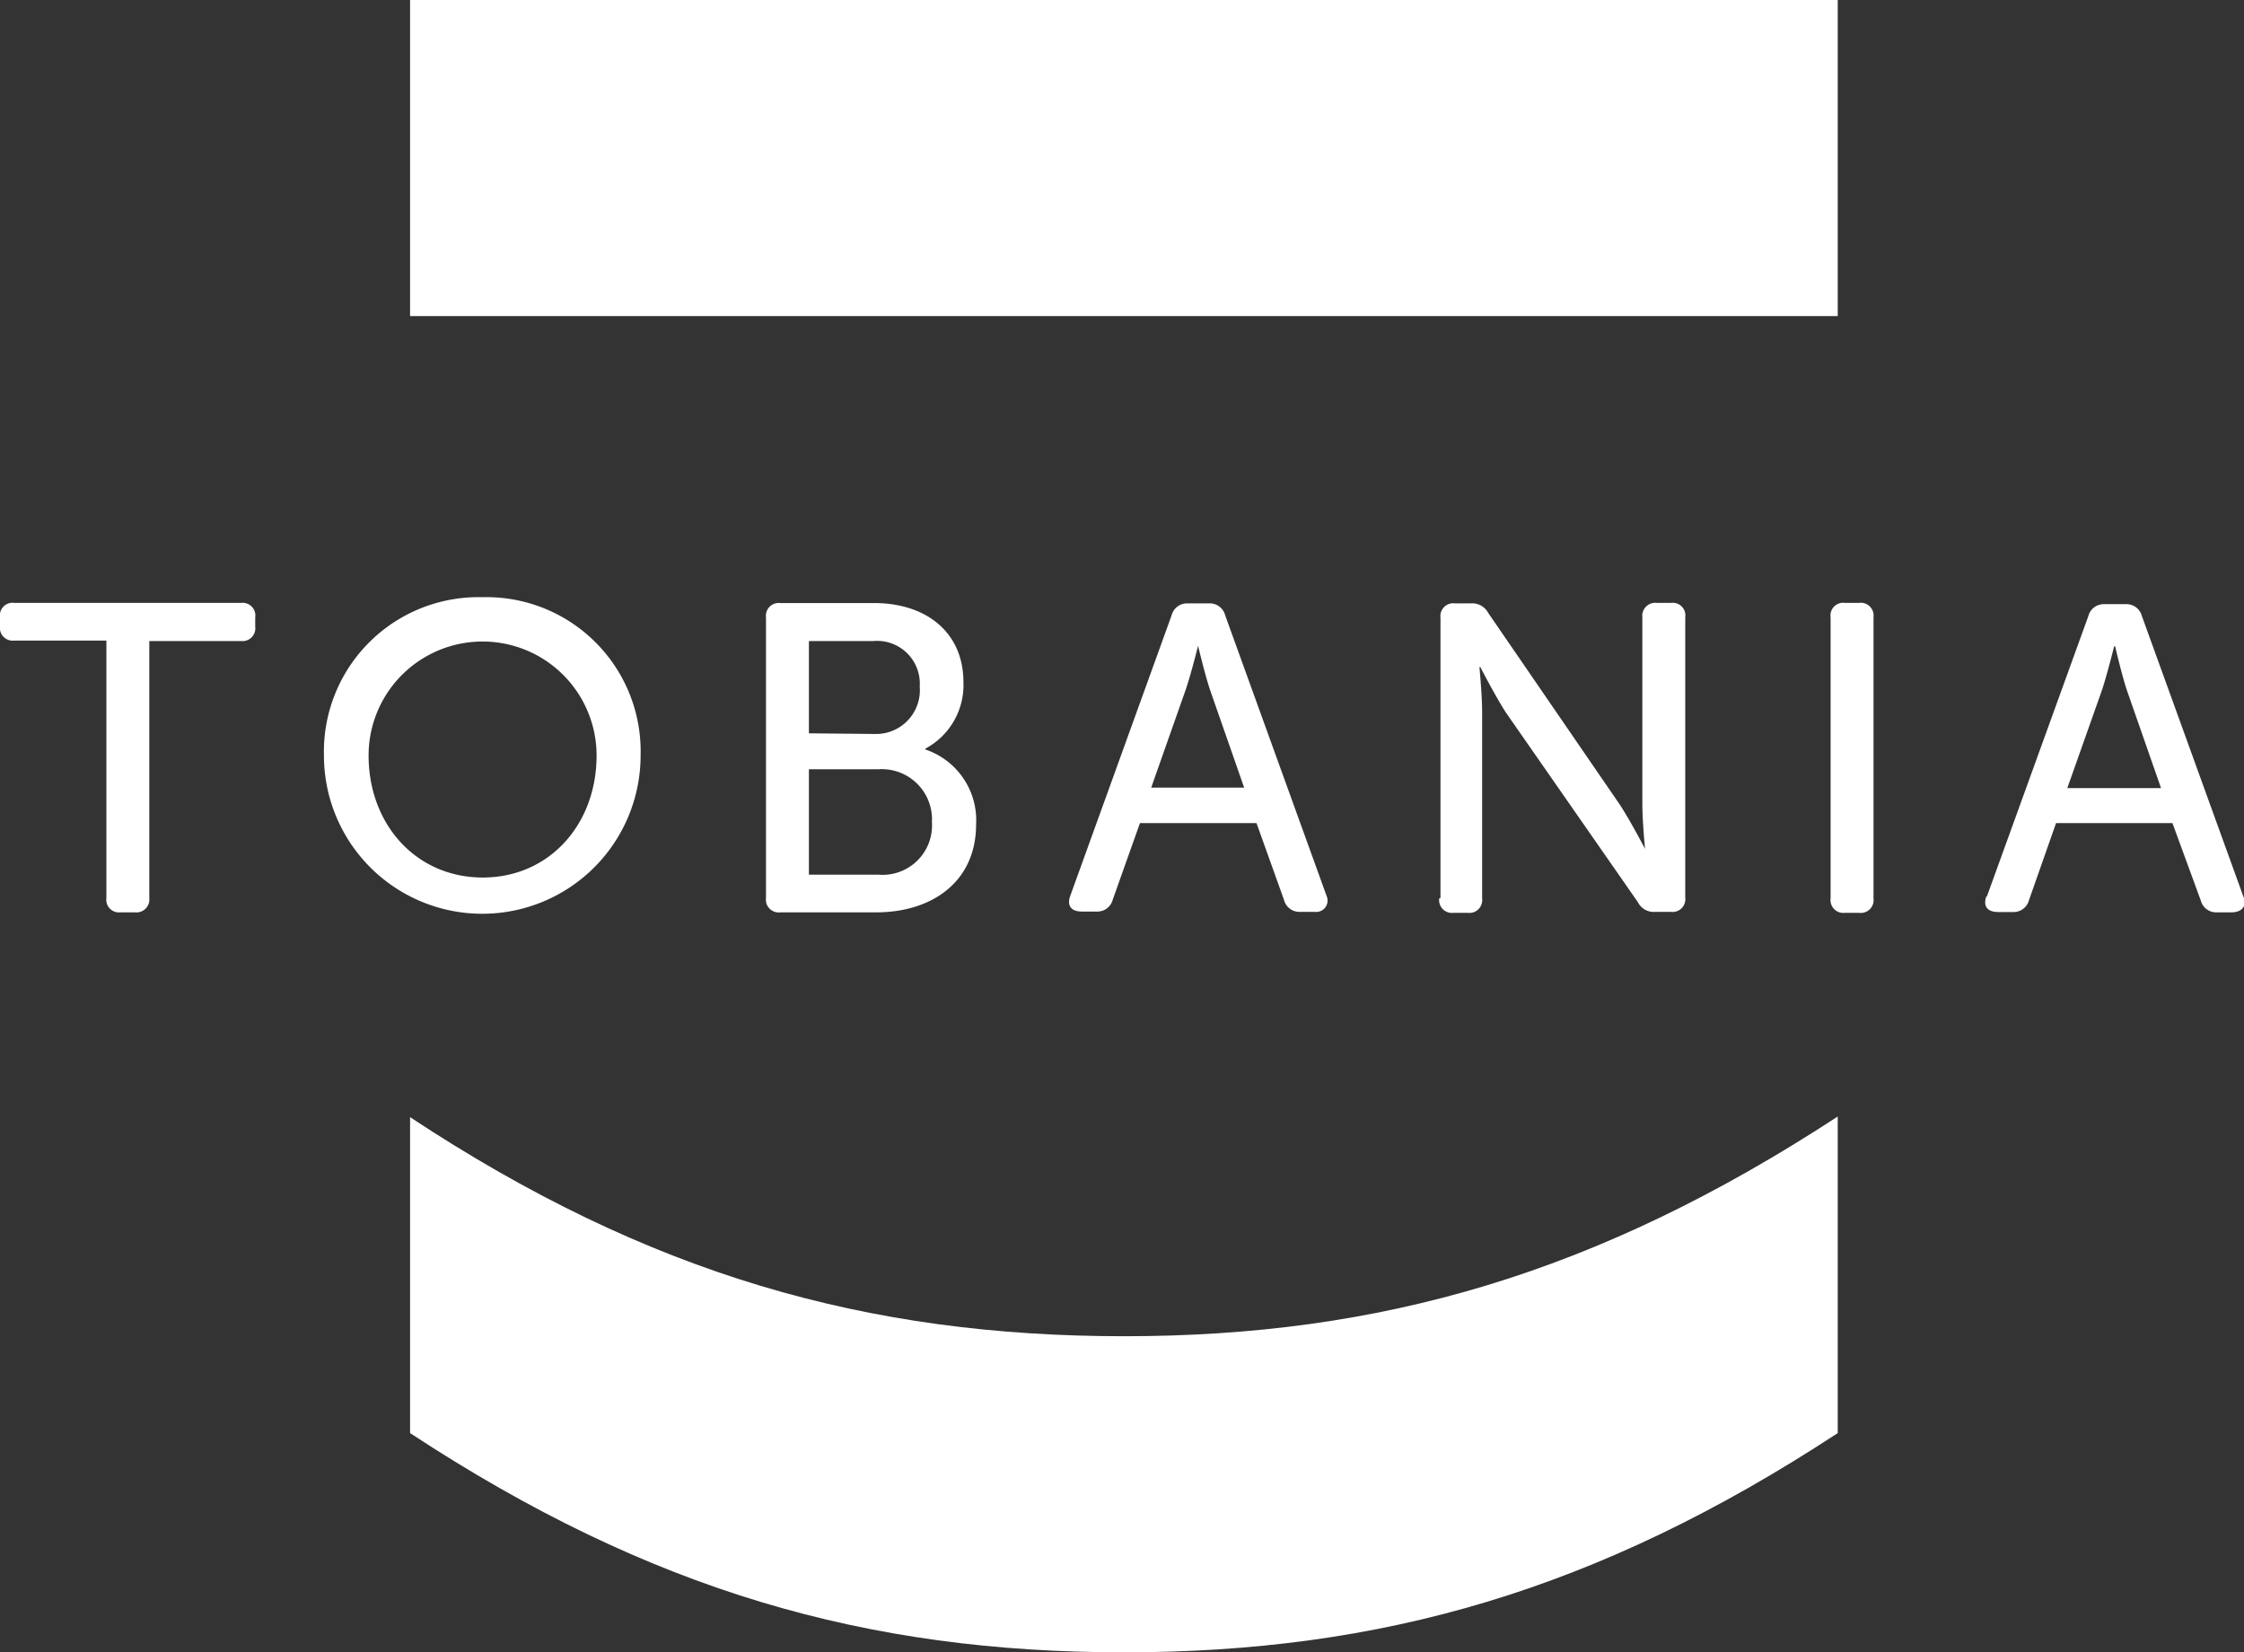 <svg xmlns="http://www.w3.org/2000/svg" viewBox="0 0 141.73 104.39"><rect x="0" y="0" width="141.73" height="104.39" fill="#333333" stroke="none"/><defs><style>.cls-1{fill:#fff;}</style></defs><title>Tobania</title><g id="Layer_2" data-name="Layer 2"><g id="Layer_1-2" data-name="Layer 1"><g id="White"><g id="Tobania"><path class="cls-1" d="M6.72,56.73a.8.8,0,0,0,.88.91h.92a.82.82,0,0,0,.91-.91V40.5h5.8a.81.81,0,0,0,.89-.91V39a.8.8,0,0,0-.89-.91H.91A.8.8,0,0,0,0,39v.56a.81.81,0,0,0,.91.91H6.72V56.73Zm13.74-9a10,10,0,1,0,20,0,9.74,9.74,0,0,0-10-10,9.76,9.76,0,0,0-10,10Zm2.82,0a7.2,7.2,0,1,1,14.4,0c0,4.37-3,7.71-7.19,7.71s-7.21-3.34-7.21-7.71Zm25.1,9a.81.81,0,0,0,.91.91h6.06c3.45,0,6.3-1.88,6.3-5.56a4.71,4.71,0,0,0-3.21-4.73V47.3a4.55,4.55,0,0,0,2.41-4.2c0-3.15-2.35-5-5.64-5H49.29a.81.81,0,0,0-.91.91v17.7Zm2.71-10.4V40.5h4.06a2.7,2.7,0,0,1,2.94,2.87,2.77,2.77,0,0,1-2.88,3Zm0,8.93V48.6h4.4a3.17,3.17,0,0,1,3.37,3.34,3.12,3.12,0,0,1-3.37,3.32ZM67.6,56.59c-.23.63.05,1,.74,1h.94a1,1,0,0,0,1-.75L72,52h7.36l1.74,4.86a1,1,0,0,0,1,.75h.94a.72.72,0,0,0,.75-1L77.38,38.87a1,1,0,0,0-1-.75H75a1,1,0,0,0-1,.75L67.6,56.59Zm5.11-6.83,2.18-6.19c.34-1,.78-2.77.78-2.77h0s.42,1.77.75,2.77l2.16,6.19Zm18.19,7a.81.81,0,0,0,.91.91h.89a.81.81,0,0,0,.91-.91V45c0-1.11-.17-2.85-.17-2.85h.06s.91,1.77,1.6,2.85L103.45,57a1.11,1.11,0,0,0,1.08.61h1a.81.81,0,0,0,.91-.91V39a.8.8,0,0,0-.91-.91h-.88a.82.82,0,0,0-.92.91V50.81c0,1.08.17,2.82.17,2.82h0s-.92-1.77-1.61-2.82L94,38.73a1.15,1.15,0,0,0-1.11-.61h-1a.81.81,0,0,0-.91.91v17.7Zm24.72,0a.81.81,0,0,0,.91.91h.88a.81.81,0,0,0,.92-.91V39a.81.81,0,0,0-.92-.91h-.88a.8.8,0,0,0-.91.91v17.7Zm9.84-.14c-.22.63.05,1,.75,1h.94a1,1,0,0,0,1-.75L129.86,52h7.35L139,56.89a1,1,0,0,0,1,.75h.94c.67,0,1-.42.75-1l-6.41-17.72a1,1,0,0,0-1-.75H132.9a1,1,0,0,0-1,.75l-6.41,17.72Zm5.11-6.83,2.19-6.19c.33-1,.77-2.77.77-2.77h.06s.41,1.77.74,2.77l2.16,6.19Z"/><polygon class="cls-1" points="116.07 19.97 116.07 0 25.9 0 25.9 19.97 116.07 19.97 116.07 19.97"/><path class="cls-1" d="M25.9,90.54c15.22,10,28.89,13.85,45.08,13.85s29.87-3.87,45.09-13.85v-20C100.86,80.48,87.18,84.42,71,84.42S41,80.55,25.9,70.58v20Z"/></g></g></g></g></svg>